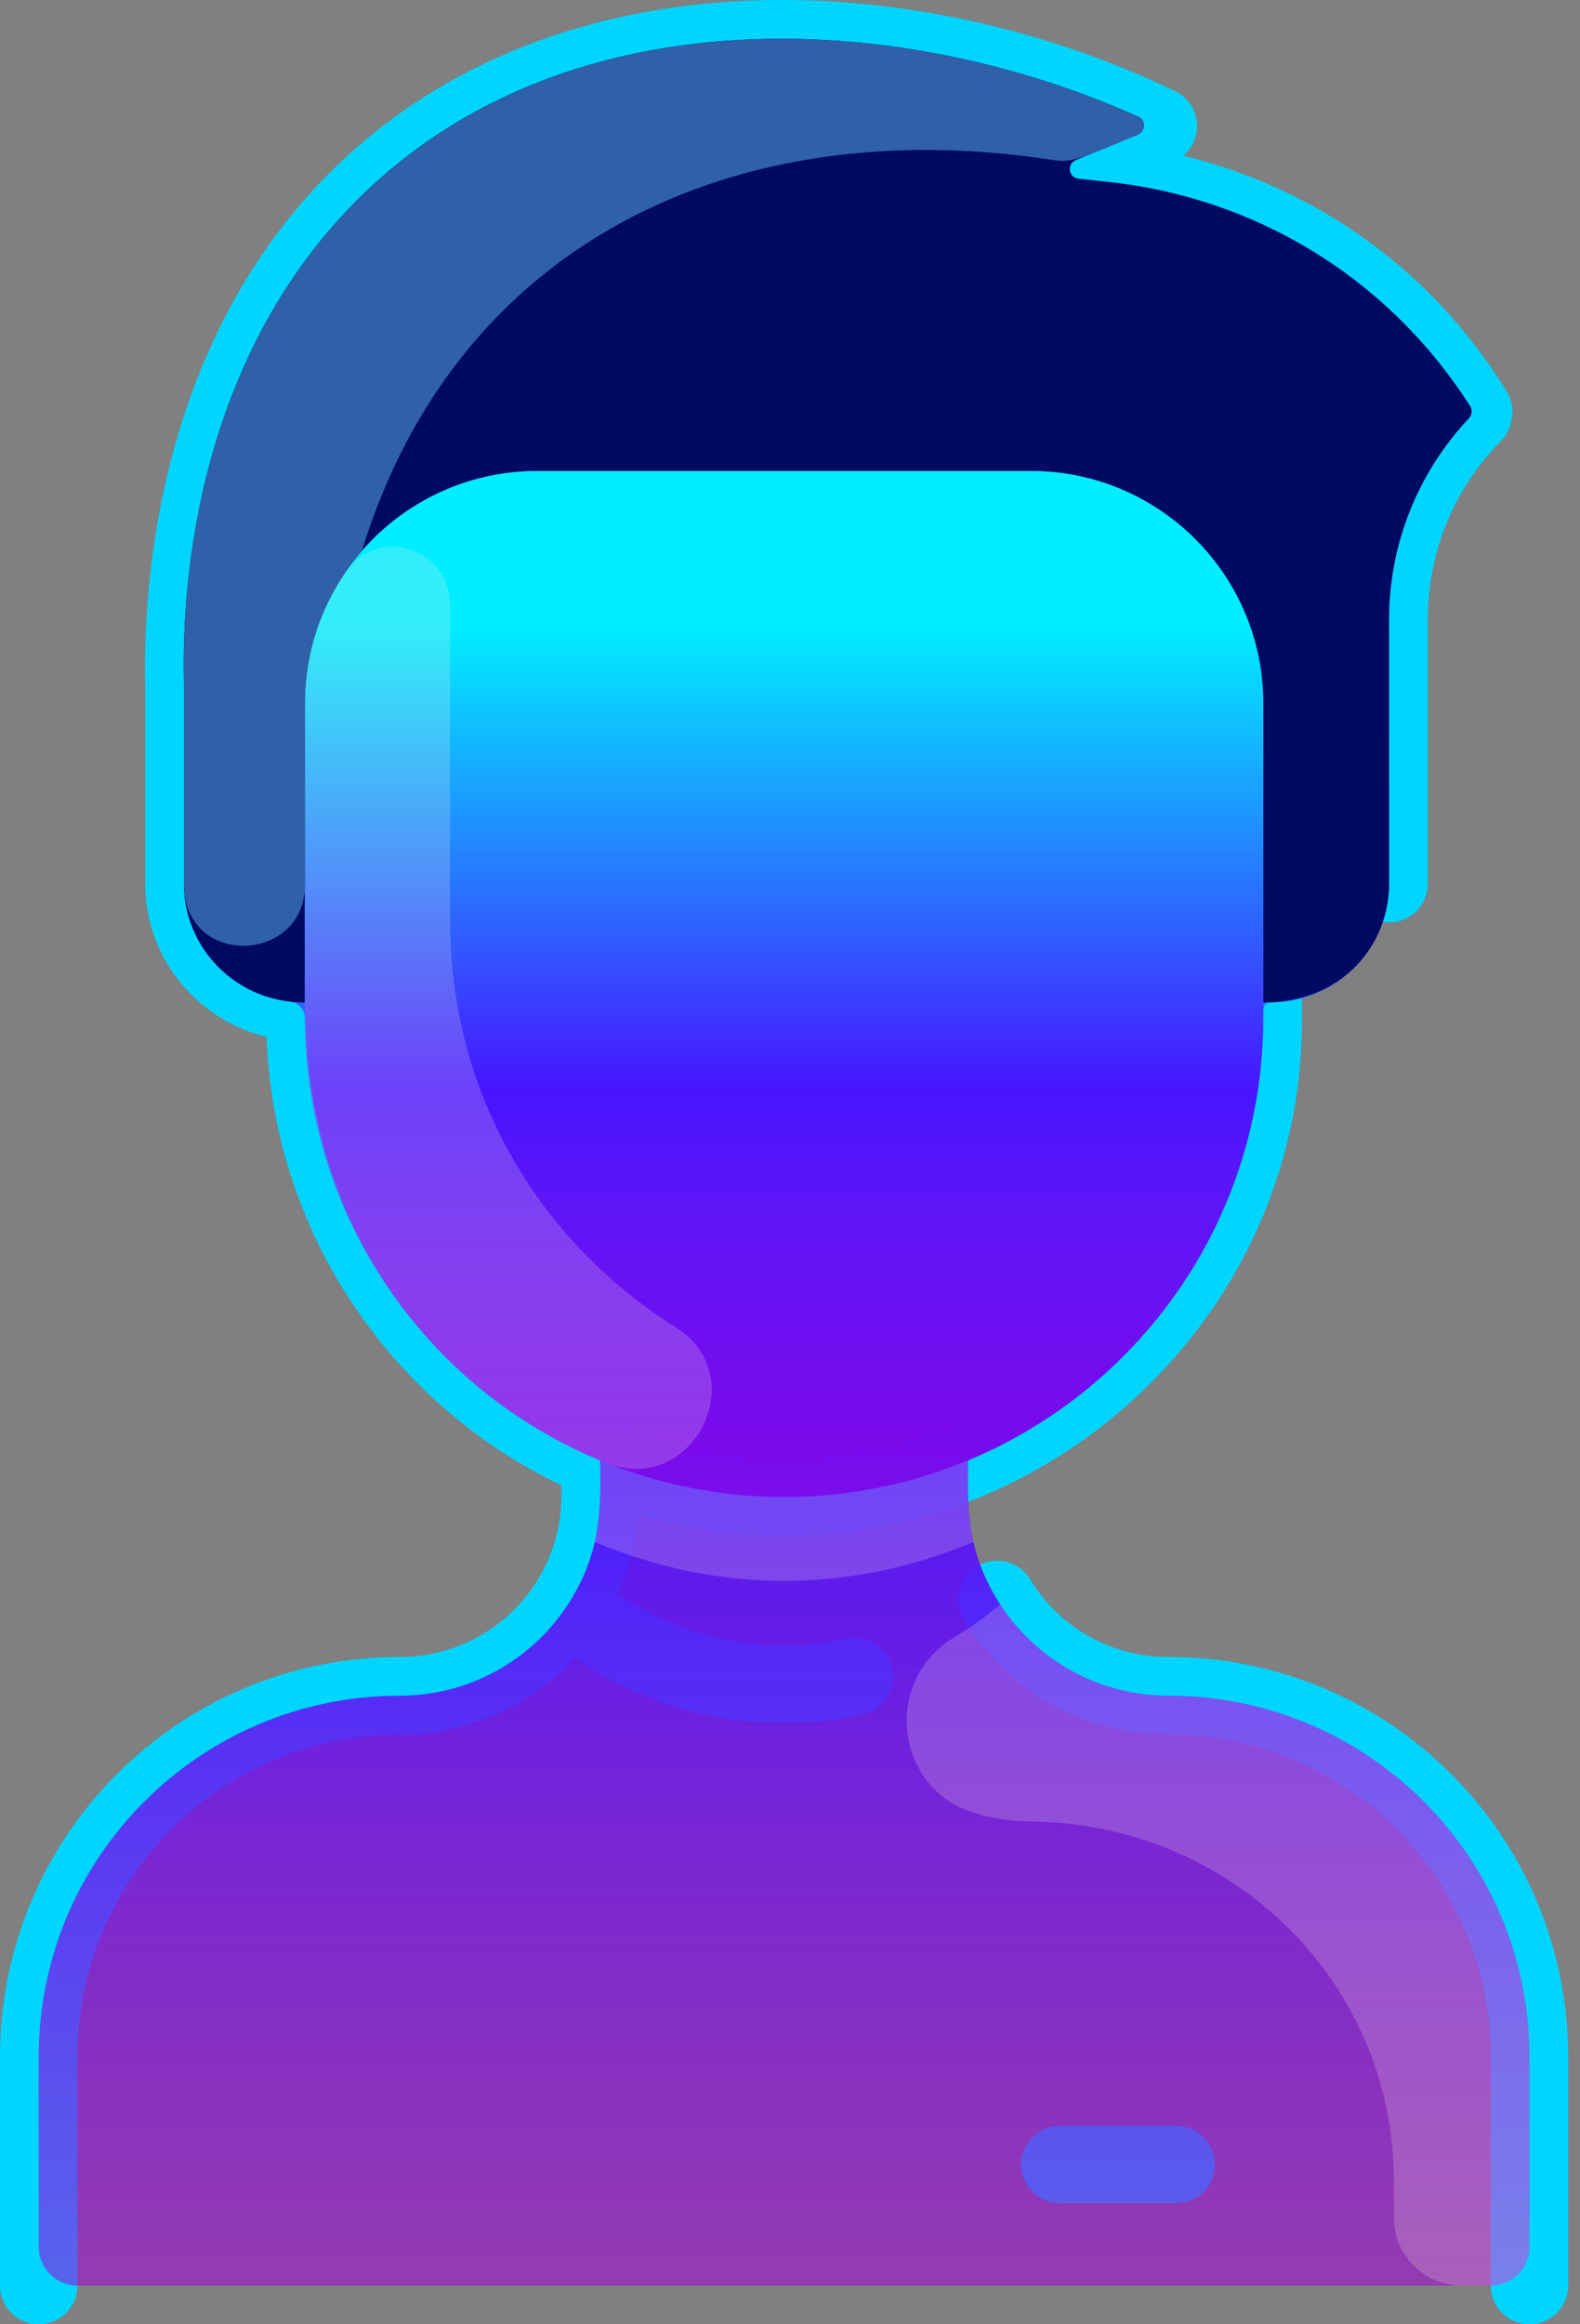 <svg width="68" height="100" viewBox="0 0 68 100" fill="none" xmlns="http://www.w3.org/2000/svg" class="mt-5">
<rect x="0" y="0" width="68" height="100" fill="#808080" stroke="none"/>
<path d="M67.491 88.49V98.334C67.491 99.254 66.745 100 65.825 100C64.904 100 64.158 99.254 64.158 98.334V88.49C64.158 80.825 57.956 74.622 50.291 74.623C46.664 74.623 43.373 72.775 41.488 69.68C41.009 68.894 41.258 67.868 42.044 67.39C42.83 66.911 43.855 67.16 44.334 67.946C45.609 70.04 47.836 71.29 50.291 71.29C59.797 71.289 67.491 78.982 67.491 88.49ZM38.41 71.785C38.606 72.684 38.036 73.572 37.137 73.768C32.751 74.724 28.291 73.767 24.739 71.343C21.224 75.111 16.579 74.623 17.201 74.623C9.536 74.622 3.333 80.824 3.333 88.49V98.334C3.333 99.254 2.587 100 1.666 100C0.746 100 0 99.254 0 98.334V88.49C0 78.983 7.693 71.29 17.2 71.29C21.046 71.29 24.163 68.191 24.163 64.344V63.905C16.89 60.427 11.784 53.118 11.473 44.607C8.48 43.888 6.249 41.208 6.249 38.021V29.381C6.158 25.153 6.786 14.562 14.508 7.118C24.043 -2.073 39.335 -1.489 50.579 3.923C51.675 4.451 51.841 5.932 50.931 6.699C56.627 8.088 61.539 11.59 64.694 16.601C64.857 16.859 65.156 17.265 65.078 17.911C65.029 18.313 64.91 18.654 64.6 18.968C62.569 21.028 61.45 23.757 61.45 26.654V38.021C61.45 38.941 60.704 39.688 59.784 39.688C58.864 39.688 58.117 38.941 58.117 38.021V26.654C58.117 23.313 59.259 20.142 61.355 17.595C58.16 13.026 53.175 10.087 47.538 9.483L44.608 9.17C42.896 8.986 42.56 6.627 44.151 5.972L45.484 5.423C28.135 -0.625 9.582 6.095 9.582 29.363V38.021C9.582 39.343 10.343 40.492 11.457 41.069V30.266C11.457 23.834 16.69 18.601 23.122 18.601H44.369C50.801 18.601 56.034 23.834 56.034 30.265V43.91C56.034 58.403 41.872 69.411 27.461 65.168C27.367 66.357 27.071 67.505 26.589 68.571C29.392 70.496 32.932 71.273 36.427 70.511C37.326 70.316 38.214 70.886 38.41 71.785ZM33.745 62.739C44.198 62.739 52.701 54.236 52.701 43.783V30.265C52.701 25.671 48.963 21.934 44.369 21.934H23.122C18.527 21.934 14.79 25.672 14.79 30.266V43.783C14.79 54.236 23.293 62.739 33.745 62.739ZM50.618 91.459H45.619C44.699 91.459 43.952 92.206 43.952 93.126C43.952 94.046 44.699 94.792 45.619 94.792H50.618C51.538 94.792 52.285 94.046 52.285 93.126C52.285 92.206 51.538 91.459 50.618 91.459Z" fill="#00D5FF"></path>
<path d="M65.825 88.489V96.667C65.825 97.588 65.079 98.334 64.158 98.334H3.333C2.412 98.334 1.666 97.588 1.666 96.667V88.489C1.666 79.909 8.622 72.958 17.204 72.956C20.237 72.954 22.907 71.393 24.445 69.027C25.985 66.66 25.831 64.601 25.83 62.935C25.83 62.926 25.831 62.917 25.835 62.909C25.849 62.873 25.832 62.833 25.797 62.818C18.353 59.707 13.123 52.357 13.123 43.785C13.123 43.424 12.83 43.137 12.472 43.094C9.833 42.781 7.915 40.58 7.915 38.021V29.363C7.849 26.349 7.986 15.72 15.664 8.318C24.592 -0.287 38.741 0.417 48.989 5.021C49.322 5.171 49.312 5.648 48.975 5.787L46.302 6.887C45.902 7.052 45.987 7.641 46.417 7.687L47.714 7.827C53.928 8.491 59.7 11.866 63.279 17.482C63.375 17.634 63.348 17.865 63.225 17.996C61.017 20.331 59.784 23.431 59.784 26.654V38.021C59.784 40.843 57.494 43.133 54.672 43.133C54.504 43.133 54.368 43.269 54.368 43.437V43.785C54.368 52.357 49.138 59.707 41.694 62.818C41.658 62.833 41.641 62.873 41.656 62.909C41.659 62.917 41.661 62.926 41.661 62.935C41.66 64.553 41.493 66.64 43.046 69.027C44.584 71.393 47.254 72.954 50.287 72.956C58.869 72.958 65.825 79.909 65.825 88.489Z" fill="url(#paint0_linearbs)"></path>
<path d="M63.278 17.483C63.374 17.634 63.347 17.864 63.224 17.995C61.017 20.332 59.783 23.431 59.783 26.653V38.021C59.783 40.601 57.839 43.132 54.367 43.132V30.265C54.367 24.743 49.891 20.267 44.369 20.267H23.121C17.599 20.267 13.123 24.743 13.123 30.265V43.132C10.153 43.132 7.915 40.786 7.915 38.021V29.363C7.848 26.349 7.986 15.719 15.664 8.318C24.592 -0.287 38.741 0.417 48.988 5.021C49.322 5.171 49.313 5.648 48.975 5.788L46.302 6.888C45.902 7.052 45.987 7.641 46.416 7.687L47.714 7.827C53.929 8.491 59.7 11.865 63.278 17.483Z" fill="#010A63"></path>
<path d="M54.368 43.785C54.368 55.178 45.13 64.407 33.745 64.407C23.019 64.407 13.123 56.068 13.123 43.133V30.265C13.123 24.743 17.599 20.267 23.122 20.267H44.369C49.891 20.267 54.368 24.743 54.368 30.265V43.785Z" fill="url(#paint1_linearbs)"></path>
<path opacity="0.2" d="M29.076 57.101C32.467 59.222 29.793 64.424 26.081 62.934C18.45 59.872 13.123 52.435 13.123 43.785V30.265C13.123 28.165 13.771 26.216 14.878 24.606C16.235 22.633 19.372 23.505 19.372 26.099V39.618C19.372 47.224 23.37 53.531 29.076 57.101Z" fill="#FFF3E4"></path>
<path opacity="0.2" d="M41.896 66.342C36.764 68.49 31.125 68.657 25.594 66.342C25.877 65.17 25.83 64.411 25.83 62.922L25.861 62.844C30.877 64.927 36.603 64.931 41.63 62.844L41.661 62.922C41.661 64.412 41.614 65.17 41.896 66.342Z" fill="#FFF3E4"></path>
<path opacity="0.2" d="M41.894 77.988C42.664 78.23 43.49 78.363 44.376 78.371C52.978 78.447 59.992 85.249 59.992 93.851V95.417C59.992 97.028 61.298 98.333 62.908 98.333H64.158C65.078 98.333 65.825 97.587 65.825 96.667V88.489C65.825 79.909 58.868 72.959 50.288 72.956C47.254 72.954 44.583 71.392 43.046 69.027C42.427 69.556 41.764 70.031 41.065 70.448C37.992 72.279 38.481 76.915 41.894 77.988Z" fill="#FFF3E4"></path>
<path d="M48.974 5.787C46.525 6.795 46.176 7.018 45.328 6.886C31.647 4.766 19.645 10.426 15.569 23.714V23.716C14.044 25.47 13.123 27.762 13.123 30.265V38.082C13.123 41.454 7.915 41.689 7.915 38.021V29.363C7.849 26.349 7.986 15.72 15.664 8.318C24.592 -0.287 38.74 0.417 48.989 5.021C49.322 5.171 49.312 5.648 48.974 5.787Z" fill="#3060A7"></path>
<defs>
<linearGradient id="paint0_linearbs" x1="33.745" y1="1.668" x2="33.745" y2="98.334" gradientUnits="userSpaceOnUse">
<stop offset="0.151" stop-color="#00EEFF"></stop>
<stop offset="0.604" stop-color="#4814FF"></stop>
<stop offset="1" stop-color="#A300DC" stop-opacity="0.53"></stop>
</linearGradient>
<linearGradient id="paint1_linearbs" x1="33.745" y1="20.267" x2="33.745" y2="64.407" gradientUnits="userSpaceOnUse">
<stop offset="0.151" stop-color="#00EEFF"></stop>
<stop offset="0.604" stop-color="#4814FF"></stop>
<stop offset="1" stop-color="#A300DC" stop-opacity="0.53"></stop>
</linearGradient>
</defs>
</svg>